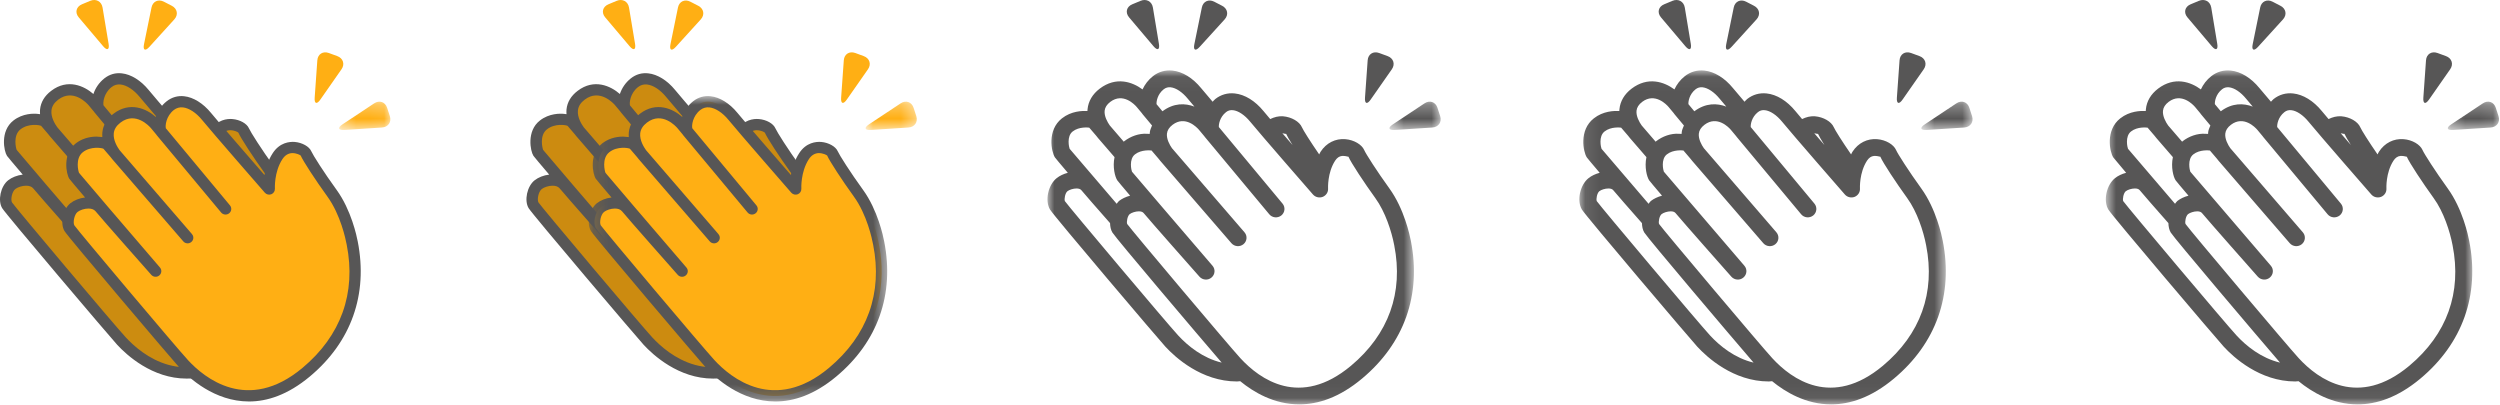 <svg width="179" height="29" viewBox="0 0 179 29" fill="none" xmlns="http://www.w3.org/2000/svg">
<path fill-rule="evenodd" clip-rule="evenodd" d="M6.68 17.776C6.68 17.776 3.158 13.796 2.697 13.237C2.238 12.675 1.252 12.898 0.84 13.221C0.429 13.545 0.296 14.35 0.508 14.7C0.719 15.05 8.022 23.69 8.694 24.416C9.364 25.143 12.902 28.817 17.46 25.01C22.02 21.201 20.885 16.452 20.746 15.713C20.607 14.974 20.177 13.394 19.309 12.195C18.442 10.997 17.59 9.676 17.447 9.345C17.305 9.014 16.09 8.495 15.408 9.547C14.726 10.599 14.812 11.898 14.812 11.898C14.812 11.898 11.073 7.609 10.319 6.691C9.567 5.769 8.51 5.308 7.733 5.921C6.955 6.533 6.883 7.548 7.084 7.795C7.288 8.043 11.688 13.322 11.688 13.322L6.662 7.28C6.662 7.28 5.352 5.727 3.915 6.821C2.479 7.914 3.889 9.499 3.889 9.499L8.972 15.384C8.972 15.384 3.444 8.979 3.266 8.762C3.087 8.542 1.987 8.336 1.214 8.945C0.44 9.552 0.724 10.759 0.844 10.941C0.966 11.122 6.68 17.776 6.68 17.776Z" fill="#CC8C10"/>
<path fill-rule="evenodd" clip-rule="evenodd" d="M1.872 13.296C1.58 13.296 1.259 13.407 1.097 13.534C0.843 13.735 0.752 14.318 0.861 14.496C1.129 14.894 8.204 23.289 8.998 24.146C10.155 25.405 13.275 27.974 17.195 24.703C19.954 22.399 21.048 19.35 20.362 15.882C20.28 15.454 19.921 13.732 18.975 12.428C18.128 11.257 17.238 9.891 17.069 9.501C17.038 9.464 16.817 9.324 16.459 9.322C16.174 9.335 15.935 9.483 15.755 9.762C15.155 10.686 15.22 11.861 15.222 11.872L15.293 13.067L14.499 12.158C14.347 11.983 10.748 7.855 9.999 6.941C9.581 6.43 9.073 6.098 8.635 6.05C8.393 6.024 8.181 6.085 7.988 6.235C7.418 6.684 7.364 7.37 7.413 7.546L12 13.062C12.003 13.065 12.005 13.067 12.005 13.067L11.371 13.576L11.369 13.574C11.29 13.478 6.967 8.293 6.765 8.047C6.752 8.03 6.738 8.01 6.724 7.99L6.344 7.534C6.238 7.408 5.249 6.315 4.166 7.137C3.873 7.362 3.715 7.614 3.684 7.911C3.635 8.401 3.943 8.895 4.104 9.115C5.202 10.39 7.772 13.369 9.276 15.113L9.284 15.125L8.662 15.642L3.576 9.757C3.568 9.751 3.522 9.696 3.455 9.607C3.165 9.269 2.978 9.051 2.947 9.014C2.845 8.951 2.045 8.809 1.47 9.258C0.902 9.704 1.151 10.645 1.197 10.737C1.346 10.931 4.746 14.902 6.993 17.518L6.37 18.04C6.226 17.878 2.837 14.048 2.378 13.488C2.265 13.35 2.075 13.296 1.872 13.296ZM13.364 27.107C10.892 27.107 9.065 25.416 8.39 24.686C7.954 24.214 0.434 15.365 0.156 14.904C-0.175 14.358 0.046 13.33 0.585 12.908C0.849 12.701 1.229 12.547 1.628 12.502C0.985 11.747 0.541 11.22 0.502 11.161C0.28 10.827 -0.006 9.388 0.957 8.632C1.629 8.105 2.419 8.121 2.726 8.157C2.767 8.161 2.814 8.168 2.867 8.176C2.858 8.063 2.858 7.951 2.868 7.835C2.921 7.314 3.188 6.866 3.665 6.504C4.843 5.604 6.03 6.153 6.688 6.731C6.821 6.331 7.077 5.923 7.477 5.608C7.836 5.326 8.263 5.197 8.726 5.252C9.383 5.323 10.081 5.756 10.64 6.438C11.189 7.108 13.37 9.623 14.475 10.893C14.557 10.421 14.726 9.852 15.063 9.332C15.563 8.561 16.266 8.491 16.643 8.524C17.182 8.569 17.679 8.847 17.825 9.189C17.938 9.449 18.718 10.687 19.644 11.964C20.688 13.404 21.081 15.278 21.15 15.641C21.902 19.443 20.681 22.847 17.726 25.315C16.143 26.638 14.665 27.107 13.364 27.107Z" fill="#575656"/>
<path fill-rule="evenodd" clip-rule="evenodd" d="M22.721 4.316C22.754 3.876 23.124 3.64 23.547 3.796L24.147 4.016C24.57 4.17 24.707 4.594 24.453 4.958L22.936 7.131C22.682 7.494 22.498 7.433 22.531 6.993L22.721 4.316Z" fill="#FFAF14"/>
<path fill-rule="evenodd" clip-rule="evenodd" d="M10.849 0.535C10.937 0.102 11.336 -0.084 11.734 0.121L12.303 0.415C12.701 0.621 12.781 1.059 12.481 1.388L10.695 3.355C10.397 3.684 10.223 3.599 10.311 3.167L10.849 0.535Z" fill="#FFAF14"/>
<path fill-rule="evenodd" clip-rule="evenodd" d="M5.636 1.241C5.348 0.902 5.453 0.48 5.867 0.308L6.457 0.061C6.87 -0.114 7.268 0.101 7.342 0.536L7.775 3.134C7.849 3.569 7.672 3.648 7.383 3.308L5.636 1.241Z" fill="#FFAF14"/>
<mask id="mask0" mask-type="alpha" maskUnits="userSpaceOnUse" x="24" y="7" width="4" height="3">
<path fill-rule="evenodd" clip-rule="evenodd" d="M24.28 7.279H27.95V9.308H24.28V7.279Z" fill="white"/>
</mask>
<g mask="url(#mask0)">
<path fill-rule="evenodd" clip-rule="evenodd" d="M26.791 7.4C27.165 7.153 27.581 7.296 27.717 7.715L27.914 8.314C28.05 8.735 27.793 9.104 27.343 9.131L24.662 9.305C24.213 9.332 24.151 9.154 24.523 8.905L26.791 7.4Z" fill="#FFAF14"/>
</g>
<path fill-rule="evenodd" clip-rule="evenodd" d="M11.142 19.415C11.142 19.415 7.62 15.436 7.159 14.876C6.7 14.314 5.714 14.537 5.302 14.86C4.891 15.184 4.758 15.989 4.97 16.339C5.181 16.689 12.484 25.329 13.156 26.055C13.826 26.782 17.363 30.458 21.922 26.649C26.48 22.84 25.348 18.09 25.208 17.352C25.069 16.613 24.64 15.033 23.771 13.834C22.904 12.636 22.05 11.314 21.909 10.984C21.767 10.653 20.551 10.134 19.87 11.186C19.189 12.238 19.274 13.537 19.274 13.537C19.274 13.537 15.536 9.248 14.782 8.329C14.028 7.408 12.972 6.947 12.196 7.56C11.417 8.172 11.345 9.187 11.547 9.434C11.748 9.681 16.15 14.961 16.15 14.961L11.124 8.919C11.124 8.919 9.814 7.366 8.377 8.459C6.94 9.553 8.349 11.138 8.349 11.138L13.433 17.023C13.433 17.023 7.905 10.617 7.728 10.401C7.549 10.181 6.45 9.977 5.676 10.584C4.903 11.191 5.186 12.398 5.306 12.58C5.429 12.761 11.142 19.415 11.142 19.415Z" fill="#FFAF14"/>
<path fill-rule="evenodd" clip-rule="evenodd" d="M6.332 14.932C6.042 14.932 5.724 15.043 5.557 15.173C5.305 15.372 5.215 15.957 5.323 16.135C5.592 16.533 12.667 24.928 13.46 25.785C14.617 27.044 17.737 29.615 21.657 26.342C24.414 24.038 25.511 20.987 24.824 17.519C24.742 17.093 24.383 15.37 23.437 14.067C22.585 12.891 21.695 11.522 21.531 11.139C21.498 11.102 21.248 10.963 20.92 10.961C20.635 10.974 20.397 11.122 20.217 11.401C19.617 12.324 19.683 13.5 19.683 13.511C19.692 13.684 19.591 13.843 19.427 13.908C19.265 13.973 19.076 13.927 18.962 13.797C18.809 13.622 15.21 9.494 14.461 8.58C14.043 8.069 13.534 7.737 13.096 7.689C12.865 7.665 12.644 7.724 12.45 7.873C11.88 8.323 11.826 9.009 11.875 9.185L16.467 14.706C16.61 14.879 16.584 15.131 16.408 15.271C16.231 15.412 15.976 15.386 15.833 15.215C15.833 15.215 11.428 9.932 11.226 9.685C11.213 9.669 11.198 9.648 11.185 9.627L10.806 9.172C10.7 9.047 9.71 7.952 8.628 8.776C8.333 9.002 8.174 9.256 8.145 9.551C8.097 10.036 8.401 10.528 8.561 10.751C9.656 12.023 12.231 15.006 13.737 16.751L13.745 16.764C13.893 16.933 13.871 17.185 13.697 17.328C13.527 17.472 13.265 17.451 13.122 17.281L8.037 11.396C8.029 11.388 7.979 11.332 7.911 11.237C7.624 10.905 7.439 10.688 7.407 10.651C7.307 10.59 6.503 10.449 5.932 10.897C5.364 11.343 5.613 12.284 5.659 12.376C5.808 12.57 9.209 16.541 11.456 19.157C11.6 19.325 11.578 19.577 11.408 19.72C11.238 19.865 10.98 19.846 10.833 19.679C10.688 19.515 7.299 15.688 6.84 15.126C6.724 14.985 6.536 14.932 6.332 14.932ZM17.826 28.746C15.354 28.746 13.527 27.055 12.852 26.325C12.416 25.852 4.897 17.003 4.618 16.543C4.289 15.997 4.508 14.971 5.044 14.548C5.31 14.34 5.691 14.185 6.091 14.14C5.447 13.386 5.002 12.859 4.964 12.8C4.743 12.466 4.456 11.027 5.419 10.271C5.823 9.954 6.352 9.781 6.911 9.781C7.053 9.802 7.186 9.792 7.327 9.815C7.319 9.704 7.319 9.59 7.329 9.476C7.383 8.952 7.65 8.504 8.127 8.142C9.305 7.242 10.493 7.79 11.151 8.37C11.283 7.97 11.539 7.562 11.939 7.247C12.298 6.966 12.727 6.839 13.186 6.891C13.842 6.961 14.541 7.393 15.102 8.077C15.651 8.747 17.832 11.261 18.937 12.532C19.019 12.059 19.188 11.491 19.525 10.971C20.025 10.197 20.738 10.136 21.104 10.163C21.635 10.208 22.143 10.492 22.287 10.828C22.397 11.085 23.175 12.32 24.106 13.603C25.15 15.043 25.543 16.917 25.612 17.28C26.364 21.08 25.143 24.486 22.189 26.954C20.605 28.277 19.127 28.746 17.826 28.746Z" fill="#575656"/>
<mask id="mask1" mask-type="alpha" maskUnits="userSpaceOnUse" x="113" y="5" width="27" height="24">
<path fill-rule="evenodd" clip-rule="evenodd" d="M113.083 5.042H139.32V28.952H113.083V5.042Z" fill="white"/>
</mask>
<g mask="url(#mask1)">
<path fill-rule="evenodd" clip-rule="evenodd" d="M134.811 26.191C131.164 29.235 128.288 27.161 126.898 25.65C126.141 24.831 119.081 16.457 118.791 16.04C118.728 15.902 118.807 15.458 118.973 15.33C119.105 15.227 119.387 15.132 119.625 15.132C119.769 15.132 119.895 15.166 119.966 15.253C120.429 15.816 123.82 19.648 123.965 19.81C124.189 20.06 124.573 20.089 124.827 19.872C125.084 19.659 125.117 19.28 124.899 19.028C122.67 16.431 119.282 12.478 119.133 12.293C119.091 12.199 118.902 11.402 119.346 11.054C119.813 10.689 120.472 10.771 120.534 10.776C120.567 10.815 120.746 11.025 121.024 11.349C121.095 11.444 121.147 11.505 121.167 11.526L126.251 17.411C126.47 17.665 126.859 17.697 127.118 17.482C127.377 17.266 127.408 16.887 127.19 16.634C125.964 15.213 123.15 11.951 121.996 10.611C121.832 10.38 121.598 9.956 121.636 9.57C121.66 9.333 121.793 9.124 122.041 8.934C122.95 8.245 123.783 9.122 123.933 9.299L124.305 9.745C124.32 9.766 124.337 9.79 124.355 9.811C124.556 10.057 128.962 15.341 128.962 15.341C129.175 15.6 129.563 15.636 129.825 15.428C130.087 15.217 130.128 14.838 129.914 14.58L125.353 9.098C125.336 8.923 125.408 8.392 125.867 8.029C126.016 7.911 126.169 7.871 126.362 7.889C126.744 7.929 127.203 8.234 127.59 8.706C128.34 9.622 131.939 13.753 132.093 13.927C132.266 14.124 132.549 14.188 132.79 14.095C133.034 13.997 133.19 13.758 133.173 13.501C133.173 13.49 133.114 12.375 133.677 11.507C133.811 11.301 133.972 11.187 134.17 11.166C134.198 11.163 134.224 11.163 134.249 11.163C134.452 11.163 134.616 11.235 134.63 11.216C134.819 11.659 135.779 13.109 136.556 14.182C137.271 15.168 137.721 16.565 137.91 17.559C138.582 20.95 137.508 23.936 134.811 26.191ZM122.435 24.012C121.678 23.193 114.62 14.819 114.328 14.4C114.267 14.262 114.348 13.822 114.511 13.692C114.644 13.586 114.924 13.495 115.164 13.495C115.306 13.495 115.434 13.527 115.506 13.615C115.734 13.894 116.662 14.951 117.563 15.975C117.571 16.221 117.616 16.457 117.729 16.646C117.976 17.056 123.873 24.01 125.556 25.963C124.204 25.642 123.13 24.767 122.435 24.012ZM114.885 9.414C115.352 9.048 116.011 9.135 116.073 9.14C116.104 9.177 116.288 9.39 116.57 9.718C116.637 9.809 116.688 9.867 116.706 9.888L117.884 11.251C117.732 11.958 117.919 12.668 118.079 12.91C118.115 12.966 118.468 13.384 119 14.01C118.694 14.092 118.414 14.225 118.202 14.39C118.137 14.444 118.094 14.525 118.038 14.591C116.34 12.615 114.77 10.779 114.67 10.654C114.629 10.561 114.439 9.764 114.885 9.414ZM117.578 7.295C118.489 6.606 119.322 7.484 119.472 7.661L119.843 8.106C119.859 8.13 119.877 8.154 119.892 8.175C119.938 8.229 120.202 8.547 120.569 8.986C120.51 9.141 120.429 9.289 120.413 9.455C120.408 9.5 120.405 9.544 120.403 9.588C120.325 9.581 120.259 9.58 120.216 9.58C119.641 9.535 119.022 9.766 118.579 10.113C118.566 10.124 118.558 10.137 118.546 10.147C118.16 9.699 117.801 9.283 117.545 8.984C117.376 8.75 117.135 8.318 117.175 7.928C117.201 7.691 117.332 7.484 117.578 7.295ZM121.405 6.391C121.554 6.274 121.718 6.232 121.9 6.25C122.283 6.29 122.742 6.596 123.127 7.068C123.234 7.197 123.401 7.396 123.604 7.634C122.939 7.38 122.129 7.359 121.314 7.968L120.892 7.46C120.874 7.285 120.946 6.754 121.405 6.391ZM130.168 9.578C130.233 9.729 130.4 10.02 130.63 10.384C130.381 10.097 130.135 9.814 129.901 9.541C130.048 9.564 130.169 9.605 130.168 9.578ZM137.559 13.486C136.671 12.258 135.869 11.001 135.763 10.75C135.589 10.344 135.019 10.013 134.408 9.965C133.701 9.907 133.047 10.233 132.639 10.863C132.598 10.925 132.574 10.991 132.538 11.056C131.897 10.126 131.385 9.31 131.3 9.111C131.126 8.705 130.556 8.376 129.946 8.326C129.617 8.302 129.314 8.388 129.03 8.525C128.827 8.286 128.652 8.08 128.549 7.953C127.945 7.216 127.214 6.768 126.495 6.691C125.977 6.635 125.497 6.775 125.097 7.091C125.025 7.149 124.971 7.221 124.907 7.284C124.543 6.86 124.243 6.505 124.086 6.314C123.484 5.578 122.757 5.13 122.034 5.053C121.519 5 121.036 5.137 120.636 5.453C120.3 5.715 120.051 6.05 119.889 6.402C119.15 5.856 117.992 5.461 116.824 6.346C116.309 6.738 116.008 7.245 115.952 7.817C115.947 7.86 115.944 7.903 115.942 7.948C115.567 7.929 114.788 7.947 114.117 8.475C113.036 9.323 113.363 10.889 113.617 11.271C113.654 11.327 114.007 11.746 114.538 12.372C114.233 12.451 113.953 12.586 113.744 12.751C113.127 13.238 112.884 14.376 113.266 15.007C113.546 15.471 121.088 24.349 121.524 24.82C122.218 25.573 124.102 27.313 126.649 27.313C126.724 27.313 126.806 27.297 126.883 27.294C127.836 28.074 129.301 28.953 131.11 28.953C132.452 28.953 133.977 28.469 135.607 27.106C138.619 24.59 139.867 21.117 139.1 17.242C139.029 16.873 138.629 14.962 137.559 13.486Z" fill="#575656"/>
</g>
<path fill-rule="evenodd" clip-rule="evenodd" d="M136.222 7.131L137.74 4.958C137.994 4.594 137.856 4.168 137.435 4.016L136.834 3.796C136.411 3.64 136.04 3.875 136.008 4.316L135.817 6.993C135.785 7.433 135.968 7.495 136.222 7.131Z" fill="#575656"/>
<path fill-rule="evenodd" clip-rule="evenodd" d="M123.982 3.353L125.768 1.388C126.067 1.059 125.988 0.62 125.588 0.415L125.021 0.121C124.623 -0.085 124.223 0.103 124.136 0.535L123.598 3.167C123.51 3.599 123.682 3.684 123.982 3.353Z" fill="#575656"/>
<path fill-rule="evenodd" clip-rule="evenodd" d="M120.671 3.308C120.959 3.648 121.134 3.57 121.061 3.134L120.63 0.536C120.556 0.101 120.158 -0.114 119.745 0.061L119.153 0.308C118.738 0.48 118.637 0.901 118.924 1.241L120.671 3.308Z" fill="#575656"/>
<mask id="mask2" mask-type="alpha" maskUnits="userSpaceOnUse" x="137" y="7" width="5" height="3">
<path fill-rule="evenodd" clip-rule="evenodd" d="M137.566 7.279H141.236V9.307H137.566V7.279Z" fill="white"/>
</mask>
<g mask="url(#mask2)">
<path fill-rule="evenodd" clip-rule="evenodd" d="M141.2 8.315L141.005 7.716C140.869 7.295 140.451 7.152 140.077 7.401L137.811 8.906C137.437 9.153 137.499 9.333 137.95 9.304L140.629 9.132C141.08 9.103 141.336 8.735 141.2 8.315Z" fill="#575656"/>
</g>
<mask id="mask3" mask-type="alpha" maskUnits="userSpaceOnUse" x="75" y="5" width="27" height="24">
<path fill-rule="evenodd" clip-rule="evenodd" d="M75 5.042H101.237V28.952H75V5.042Z" fill="white"/>
</mask>
<g mask="url(#mask3)">
<path fill-rule="evenodd" clip-rule="evenodd" d="M96.728 26.191C93.081 29.235 90.205 27.161 88.815 25.65C88.058 24.831 80.998 16.457 80.708 16.04C80.645 15.902 80.724 15.458 80.889 15.33C81.022 15.227 81.304 15.132 81.542 15.132C81.686 15.132 81.812 15.166 81.883 15.253C82.347 15.816 85.737 19.648 85.882 19.81C86.106 20.06 86.49 20.089 86.744 19.872C87.001 19.659 87.034 19.28 86.816 19.028C84.587 16.431 81.199 12.478 81.05 12.293C81.007 12.199 80.819 11.402 81.263 11.054C81.73 10.689 82.389 10.771 82.451 10.776C82.484 10.815 82.663 11.025 82.941 11.349C83.012 11.444 83.064 11.505 83.084 11.526L88.168 17.411C88.387 17.665 88.776 17.697 89.035 17.482C89.294 17.266 89.325 16.887 89.107 16.634C87.881 15.213 85.067 11.951 83.913 10.611C83.749 10.38 83.515 9.956 83.553 9.57C83.577 9.333 83.71 9.124 83.957 8.934C84.867 8.245 85.7 9.122 85.85 9.299L86.222 9.745C86.237 9.766 86.254 9.79 86.272 9.811C86.473 10.057 90.879 15.341 90.879 15.341C91.092 15.6 91.48 15.636 91.742 15.428C92.004 15.217 92.045 14.838 91.831 14.58L87.27 9.098C87.253 8.923 87.325 8.392 87.784 8.029C87.933 7.911 88.086 7.871 88.279 7.889C88.661 7.929 89.12 8.234 89.507 8.706C90.257 9.622 93.856 13.753 94.01 13.927C94.183 14.124 94.466 14.188 94.707 14.095C94.951 13.997 95.107 13.758 95.09 13.501C95.09 13.49 95.031 12.375 95.594 11.507C95.728 11.301 95.889 11.187 96.087 11.166C96.115 11.163 96.141 11.163 96.165 11.163C96.369 11.163 96.533 11.235 96.547 11.216C96.736 11.659 97.696 13.109 98.473 14.182C99.188 15.168 99.638 16.565 99.827 17.559C100.499 20.95 99.425 23.936 96.728 26.191ZM84.353 24.012C83.595 23.193 76.537 14.819 76.245 14.4C76.184 14.262 76.265 13.822 76.428 13.692C76.561 13.586 76.841 13.495 77.081 13.495C77.223 13.495 77.351 13.527 77.423 13.615C77.651 13.894 78.579 14.951 79.48 15.975C79.488 16.221 79.532 16.457 79.646 16.646C79.893 17.056 85.79 24.01 87.473 25.963C86.121 25.642 85.047 24.767 84.353 24.012ZM76.802 9.414C77.269 9.048 77.928 9.135 77.99 9.14C78.021 9.177 78.205 9.39 78.487 9.718C78.554 9.809 78.605 9.867 78.623 9.888L79.801 11.251C79.649 11.958 79.836 12.668 79.996 12.91C80.032 12.966 80.385 13.384 80.917 14.01C80.611 14.092 80.331 14.225 80.119 14.39C80.054 14.444 80.011 14.525 79.955 14.591C78.257 12.615 76.687 10.779 76.587 10.654C76.546 10.561 76.356 9.764 76.802 9.414ZM79.495 7.295C80.406 6.606 81.239 7.484 81.389 7.661L81.76 8.106C81.776 8.13 81.794 8.154 81.809 8.175C81.855 8.229 82.119 8.547 82.486 8.986C82.427 9.141 82.347 9.289 82.33 9.455C82.325 9.5 82.322 9.544 82.32 9.588C82.242 9.581 82.176 9.58 82.133 9.58C81.558 9.535 80.939 9.766 80.496 10.113C80.483 10.124 80.475 10.137 80.463 10.147C80.077 9.699 79.718 9.283 79.462 8.984C79.293 8.75 79.052 8.318 79.092 7.928C79.118 7.691 79.249 7.484 79.495 7.295ZM83.322 6.391C83.471 6.274 83.635 6.232 83.817 6.25C84.2 6.29 84.659 6.596 85.044 7.068C85.151 7.197 85.318 7.396 85.521 7.634C84.856 7.38 84.046 7.359 83.231 7.968L82.809 7.46C82.791 7.285 82.863 6.754 83.322 6.391ZM92.085 9.578C92.15 9.729 92.317 10.02 92.547 10.384C92.298 10.097 92.052 9.814 91.818 9.541C91.965 9.564 92.086 9.605 92.085 9.578ZM99.476 13.486C98.588 12.258 97.786 11.001 97.68 10.75C97.506 10.344 96.936 10.013 96.325 9.965C95.618 9.907 94.964 10.233 94.556 10.863C94.515 10.925 94.491 10.991 94.454 11.056C93.814 10.126 93.302 9.31 93.217 9.111C93.043 8.705 92.473 8.376 91.864 8.326C91.534 8.302 91.231 8.388 90.947 8.525C90.744 8.286 90.569 8.08 90.466 7.953C89.862 7.216 89.131 6.768 88.412 6.691C87.894 6.635 87.414 6.775 87.014 7.091C86.942 7.149 86.888 7.221 86.824 7.284C86.46 6.86 86.16 6.505 86.003 6.314C85.401 5.578 84.674 5.13 83.951 5.053C83.436 5 82.953 5.137 82.553 5.453C82.217 5.715 81.968 6.05 81.806 6.402C81.067 5.856 79.909 5.461 78.741 6.346C78.226 6.738 77.925 7.245 77.869 7.817C77.864 7.86 77.861 7.903 77.859 7.948C77.484 7.929 76.705 7.947 76.034 8.475C74.954 9.323 75.28 10.889 75.534 11.271C75.571 11.327 75.924 11.746 76.455 12.372C76.15 12.451 75.87 12.586 75.662 12.751C75.044 13.238 74.801 14.376 75.183 15.007C75.463 15.471 83.005 24.349 83.441 24.82C84.135 25.573 86.019 27.313 88.566 27.313C88.641 27.313 88.723 27.297 88.8 27.294C89.753 28.074 91.218 28.953 93.027 28.953C94.369 28.953 95.894 28.469 97.524 27.106C100.536 24.59 101.784 21.117 101.017 17.242C100.946 16.873 100.546 14.962 99.476 13.486Z" fill="#575656"/>
</g>
<path fill-rule="evenodd" clip-rule="evenodd" d="M98.139 7.131L99.657 4.958C99.911 4.594 99.773 4.168 99.352 4.016L98.751 3.796C98.328 3.64 97.957 3.875 97.925 4.316L97.734 6.993C97.702 7.433 97.885 7.495 98.139 7.131Z" fill="#575656"/>
<path fill-rule="evenodd" clip-rule="evenodd" d="M85.899 3.353L87.685 1.388C87.984 1.059 87.905 0.62 87.505 0.415L86.938 0.121C86.54 -0.085 86.14 0.103 86.053 0.535L85.515 3.167C85.427 3.599 85.599 3.684 85.899 3.353Z" fill="#575656"/>
<path fill-rule="evenodd" clip-rule="evenodd" d="M82.588 3.308C82.876 3.648 83.051 3.57 82.978 3.134L82.547 0.536C82.473 0.101 82.075 -0.114 81.662 0.061L81.07 0.308C80.655 0.48 80.554 0.901 80.841 1.241L82.588 3.308Z" fill="#575656"/>
<mask id="mask4" mask-type="alpha" maskUnits="userSpaceOnUse" x="99" y="7" width="5" height="3">
<path fill-rule="evenodd" clip-rule="evenodd" d="M99.483 7.279H103.153V9.307H99.483V7.279Z" fill="white"/>
</mask>
<g mask="url(#mask4)">
<path fill-rule="evenodd" clip-rule="evenodd" d="M103.117 8.315L102.922 7.716C102.786 7.295 102.368 7.152 101.994 7.401L99.728 8.906C99.354 9.153 99.416 9.333 99.867 9.304L102.546 9.132C102.997 9.103 103.253 8.735 103.117 8.315Z" fill="#575656"/>
</g>
<mask id="mask5" mask-type="alpha" maskUnits="userSpaceOnUse" x="150" y="5" width="28" height="24">
<path fill-rule="evenodd" clip-rule="evenodd" d="M150.777 5.042H177.015V28.952H150.777V5.042Z" fill="white"/>
</mask>
<g mask="url(#mask5)">
<path fill-rule="evenodd" clip-rule="evenodd" d="M172.505 26.191C168.859 29.235 165.982 27.161 164.593 25.65C163.835 24.831 156.775 16.457 156.485 16.04C156.423 15.902 156.501 15.458 156.667 15.33C156.8 15.227 157.082 15.132 157.319 15.132C157.463 15.132 157.59 15.166 157.66 15.253C158.124 15.816 161.515 19.648 161.659 19.81C161.883 20.06 162.267 20.089 162.521 19.872C162.778 19.659 162.811 19.28 162.593 19.028C160.364 16.431 156.977 12.478 156.827 12.293C156.785 12.199 156.596 11.402 157.041 11.054C157.508 10.689 158.166 10.771 158.229 10.776C158.262 10.815 158.44 11.025 158.719 11.349C158.789 11.444 158.842 11.505 158.861 11.526L163.945 17.411C164.165 17.665 164.553 17.697 164.812 17.482C165.071 17.266 165.102 16.887 164.884 16.634C163.658 15.213 160.844 11.951 159.691 10.611C159.527 10.38 159.292 9.956 159.33 9.57C159.355 9.333 159.487 9.124 159.735 8.934C160.644 8.245 161.477 9.122 161.628 9.299L162 9.745C162.015 9.766 162.031 9.79 162.049 9.811C162.251 10.057 166.656 15.341 166.656 15.341C166.869 15.6 167.257 15.636 167.52 15.428C167.782 15.217 167.823 14.838 167.608 14.58L163.047 9.098C163.031 8.923 163.103 8.392 163.562 8.029C163.711 7.911 163.863 7.871 164.057 7.889C164.438 7.929 164.897 8.234 165.284 8.706C166.035 9.622 169.634 13.753 169.788 13.927C169.96 14.124 170.243 14.188 170.484 14.095C170.729 13.997 170.884 13.758 170.868 13.501C170.868 13.49 170.809 12.375 171.371 11.507C171.505 11.301 171.666 11.187 171.864 11.166C171.892 11.163 171.918 11.163 171.943 11.163C172.146 11.163 172.31 11.235 172.325 11.216C172.513 11.659 173.474 13.109 174.25 14.182C174.965 15.168 175.416 16.565 175.604 17.559C176.276 20.95 175.203 23.936 172.505 26.191ZM160.13 24.012C159.373 23.193 152.314 14.819 152.022 14.4C151.962 14.262 152.042 13.822 152.206 13.692C152.339 13.586 152.619 13.495 152.858 13.495C153.001 13.495 153.129 13.527 153.201 13.615C153.428 13.894 154.356 14.951 155.257 15.975C155.266 16.221 155.31 16.457 155.423 16.646C155.67 17.056 161.567 24.01 163.25 25.963C161.898 25.642 160.825 24.767 160.13 24.012ZM152.58 9.414C153.047 9.048 153.705 9.135 153.768 9.14C153.799 9.177 153.982 9.39 154.264 9.718C154.331 9.809 154.382 9.867 154.4 9.888L155.579 11.251C155.426 11.958 155.613 12.668 155.774 12.91C155.81 12.966 156.162 13.384 156.695 14.01C156.388 14.092 156.108 14.225 155.897 14.39C155.831 14.444 155.788 14.525 155.733 14.591C154.035 12.615 152.465 10.779 152.365 10.654C152.324 10.561 152.134 9.764 152.58 9.414ZM155.272 7.295C156.183 6.606 157.016 7.484 157.167 7.661L157.537 8.106C157.554 8.13 157.572 8.154 157.586 8.175C157.632 8.229 157.896 8.547 158.263 8.986C158.204 9.141 158.124 9.289 158.107 9.455C158.103 9.5 158.099 9.544 158.098 9.588C158.019 9.581 157.953 9.58 157.911 9.58C157.336 9.535 156.716 9.766 156.274 10.113C156.26 10.124 156.252 10.137 156.241 10.147C155.854 9.699 155.495 9.283 155.239 8.984C155.071 8.75 154.83 8.318 154.869 7.928C154.895 7.691 155.026 7.484 155.272 7.295ZM159.099 6.391C159.248 6.274 159.412 6.232 159.594 6.25C159.977 6.29 160.436 6.596 160.821 7.068C160.928 7.197 161.095 7.396 161.298 7.634C160.633 7.38 159.823 7.359 159.009 7.968L158.586 7.46C158.568 7.285 158.64 6.754 159.099 6.391ZM167.862 9.578C167.928 9.729 168.095 10.02 168.324 10.384C168.075 10.097 167.829 9.814 167.595 9.541C167.742 9.564 167.864 9.605 167.862 9.578ZM175.253 13.486C174.365 12.258 173.564 11.001 173.457 10.75C173.284 10.344 172.713 10.013 172.102 9.965C171.396 9.907 170.742 10.233 170.334 10.863C170.293 10.925 170.268 10.991 170.232 11.056C169.591 10.126 169.08 9.31 168.995 9.111C168.821 8.705 168.251 8.376 167.641 8.326C167.311 8.302 167.008 8.388 166.725 8.525C166.522 8.286 166.346 8.08 166.243 7.953C165.64 7.216 164.909 6.768 164.189 6.691C163.671 6.635 163.191 6.775 162.791 7.091C162.719 7.149 162.665 7.221 162.601 7.284C162.237 6.86 161.938 6.505 161.78 6.314C161.179 5.578 160.451 5.13 159.728 5.053C159.214 5 158.73 5.137 158.33 5.453C157.994 5.715 157.745 6.05 157.583 6.402C156.844 5.856 155.687 5.461 154.518 6.346C154.004 6.738 153.702 7.245 153.646 7.817C153.642 7.86 153.638 7.903 153.637 7.948C153.261 7.929 152.483 7.947 151.811 8.475C150.731 9.323 151.057 10.889 151.311 11.271C151.349 11.327 151.701 11.746 152.232 12.372C151.927 12.451 151.647 12.586 151.439 12.751C150.821 13.238 150.578 14.376 150.96 15.007C151.241 15.471 158.783 24.349 159.219 24.82C159.912 25.573 161.797 27.313 164.343 27.313C164.419 27.313 164.501 27.297 164.578 27.294C165.53 28.074 166.995 28.953 168.804 28.953C170.147 28.953 171.671 28.469 173.302 27.106C176.314 24.59 177.561 21.117 176.794 17.242C176.724 16.873 176.324 14.962 175.253 13.486Z" fill="#575656"/>
</g>
<path fill-rule="evenodd" clip-rule="evenodd" d="M173.917 7.131L175.434 4.958C175.688 4.594 175.551 4.168 175.129 4.016L174.528 3.796C174.105 3.64 173.735 3.875 173.702 4.316L173.512 6.993C173.479 7.433 173.663 7.495 173.917 7.131Z" fill="#575656"/>
<path fill-rule="evenodd" clip-rule="evenodd" d="M161.676 3.353L163.463 1.388C163.761 1.059 163.682 0.62 163.282 0.415L162.715 0.121C162.317 -0.085 161.917 0.103 161.83 0.535L161.293 3.167C161.204 3.599 161.376 3.684 161.676 3.353Z" fill="#575656"/>
<path fill-rule="evenodd" clip-rule="evenodd" d="M158.365 3.308C158.653 3.648 158.829 3.57 158.755 3.134L158.324 0.536C158.25 0.101 157.852 -0.114 157.439 0.061L156.847 0.308C156.433 0.48 156.331 0.901 156.618 1.241L158.365 3.308Z" fill="#575656"/>
<mask id="mask6" mask-type="alpha" maskUnits="userSpaceOnUse" x="175" y="7" width="4" height="3">
<path fill-rule="evenodd" clip-rule="evenodd" d="M175.261 7.279H178.93V9.307H175.261V7.279Z" fill="white"/>
</mask>
<g mask="url(#mask6)">
<path fill-rule="evenodd" clip-rule="evenodd" d="M178.894 8.315L178.699 7.716C178.563 7.295 178.145 7.152 177.771 7.401L175.505 8.906C175.131 9.153 175.193 9.333 175.644 9.304L178.324 9.132C178.774 9.103 179.03 8.735 178.894 8.315Z" fill="#575656"/>
</g>
<path fill-rule="evenodd" clip-rule="evenodd" d="M44.374 17.776C44.374 17.776 40.852 13.796 40.391 13.237C39.932 12.675 38.946 12.898 38.535 13.221C38.123 13.545 37.99 14.35 38.202 14.7C38.413 15.05 45.716 23.69 46.388 24.416C47.058 25.143 50.597 28.817 55.154 25.01C59.714 21.201 58.58 16.452 58.441 15.713C58.301 14.974 57.872 13.394 57.003 12.195C56.136 10.997 55.284 9.676 55.141 9.345C54.999 9.014 53.784 8.495 53.103 9.547C52.421 10.599 52.506 11.898 52.506 11.898C52.506 11.898 48.768 7.609 48.014 6.691C47.262 5.769 46.205 5.308 45.428 5.921C44.649 6.533 44.577 7.548 44.779 7.795C44.982 8.043 49.382 13.322 49.382 13.322L44.356 7.28C44.356 7.28 43.046 5.727 41.609 6.821C40.173 7.914 41.583 9.499 41.583 9.499L46.667 15.384C46.667 15.384 41.139 8.979 40.96 8.762C40.782 8.542 39.682 8.336 38.908 8.945C38.135 9.552 38.418 10.759 38.538 10.941C38.661 11.122 44.374 17.776 44.374 17.776Z" fill="#CC8B10"/>
<path fill-rule="evenodd" clip-rule="evenodd" d="M39.566 13.296C39.274 13.296 38.953 13.407 38.791 13.534C38.537 13.735 38.447 14.318 38.555 14.496C38.824 14.894 45.899 23.289 46.692 24.146C47.849 25.405 50.969 27.974 54.89 24.703C57.648 22.399 58.743 19.35 58.056 15.882C57.974 15.454 57.615 13.732 56.669 12.428C55.822 11.257 54.932 9.891 54.764 9.501C54.732 9.464 54.511 9.324 54.154 9.322C53.869 9.335 53.629 9.483 53.449 9.762C52.849 10.686 52.915 11.861 52.916 11.872L52.987 13.067L52.194 12.158C52.041 11.983 48.442 7.855 47.693 6.941C47.275 6.43 46.767 6.098 46.33 6.05C46.087 6.024 45.876 6.085 45.682 6.235C45.112 6.684 45.058 7.37 45.107 7.546L49.694 13.062C49.698 13.065 49.699 13.067 49.699 13.067L49.065 13.576L49.063 13.574C48.985 13.478 44.661 8.293 44.46 8.047C44.447 8.03 44.432 8.01 44.419 7.99L44.039 7.534C43.932 7.408 42.944 6.315 41.861 7.137C41.567 7.362 41.41 7.614 41.379 7.911C41.33 8.401 41.638 8.895 41.798 9.115C42.896 10.39 45.466 13.369 46.971 15.113L46.979 15.125L46.356 15.642L41.27 9.757C41.262 9.751 41.216 9.696 41.149 9.607C40.859 9.269 40.672 9.051 40.641 9.014C40.54 8.951 39.74 8.809 39.165 9.258C38.596 9.704 38.845 10.645 38.891 10.737C39.04 10.931 42.441 14.902 44.688 17.518L44.065 18.04C43.921 17.878 40.531 14.048 40.072 13.488C39.959 13.35 39.769 13.296 39.566 13.296ZM51.058 27.107C48.587 27.107 46.759 25.416 46.084 24.686C45.648 24.214 38.129 15.365 37.85 14.904C37.519 14.358 37.74 13.33 38.28 12.908C38.543 12.701 38.924 12.547 39.322 12.502C38.679 11.747 38.235 11.22 38.196 11.161C37.975 10.827 37.688 9.388 38.652 8.632C39.324 8.105 40.114 8.121 40.42 8.157C40.461 8.161 40.508 8.168 40.561 8.176C40.553 8.063 40.553 7.951 40.562 7.835C40.615 7.314 40.882 6.866 41.359 6.504C42.537 5.604 43.724 6.153 44.383 6.731C44.516 6.331 44.771 5.923 45.171 5.608C45.53 5.326 45.958 5.197 46.42 5.252C47.077 5.323 47.775 5.756 48.334 6.438C48.883 7.108 51.065 9.623 52.169 10.893C52.251 10.421 52.42 9.852 52.758 9.332C53.257 8.561 53.96 8.491 54.337 8.524C54.877 8.569 55.373 8.847 55.519 9.189C55.632 9.449 56.412 10.687 57.338 11.964C58.382 13.404 58.776 15.278 58.844 15.641C59.596 19.443 58.376 22.847 55.421 25.315C53.837 26.638 52.359 27.107 51.058 27.107Z" fill="#575656"/>
<path fill-rule="evenodd" clip-rule="evenodd" d="M60.416 4.316C60.448 3.876 60.819 3.64 61.242 3.796L61.841 4.016C62.264 4.17 62.402 4.594 62.148 4.958L60.63 7.131C60.376 7.494 60.193 7.433 60.225 6.993L60.416 4.316Z" fill="#FFAF14"/>
<path fill-rule="evenodd" clip-rule="evenodd" d="M48.543 0.535C48.632 0.102 49.03 -0.084 49.428 0.121L49.997 0.415C50.395 0.621 50.475 1.059 50.176 1.388L48.389 3.355C48.091 3.684 47.917 3.599 48.006 3.167L48.543 0.535Z" fill="#FFAF14"/>
<path fill-rule="evenodd" clip-rule="evenodd" d="M43.33 1.241C43.042 0.902 43.147 0.48 43.562 0.308L44.151 0.061C44.565 -0.114 44.963 0.101 45.036 0.536L45.469 3.134C45.543 3.569 45.366 3.648 45.078 3.308L43.33 1.241Z" fill="#FFAF14"/>
<mask id="mask7" mask-type="alpha" maskUnits="userSpaceOnUse" x="61" y="7" width="5" height="3">
<path fill-rule="evenodd" clip-rule="evenodd" d="M61.974 7.279H65.644V9.308H61.974V7.279Z" fill="white"/>
</mask>
<g mask="url(#mask7)">
<path fill-rule="evenodd" clip-rule="evenodd" d="M64.486 7.4C64.859 7.153 65.275 7.296 65.412 7.715L65.608 8.314C65.744 8.735 65.487 9.104 65.038 9.131L62.357 9.305C61.907 9.332 61.845 9.154 62.217 8.905L64.486 7.4Z" fill="#FFAF14"/>
</g>
<path fill-rule="evenodd" clip-rule="evenodd" d="M48.836 19.415C48.836 19.415 45.314 15.436 44.854 14.876C44.395 14.314 43.408 14.537 42.997 14.86C42.585 15.184 42.453 15.989 42.664 16.339C42.876 16.689 50.178 25.329 50.85 26.055C51.521 26.782 55.057 30.458 59.617 26.649C64.174 22.84 63.042 18.09 62.903 17.352C62.763 16.613 62.334 15.033 61.465 13.834C60.598 12.636 59.745 11.314 59.604 10.984C59.461 10.653 58.245 10.134 57.565 11.186C56.883 12.238 56.968 13.537 56.968 13.537C56.968 13.537 53.23 9.248 52.476 8.329C51.722 7.408 50.667 6.947 49.89 7.56C49.111 8.172 49.039 9.187 49.241 9.434C49.443 9.681 53.844 14.961 53.844 14.961L48.818 8.919C48.818 8.919 47.509 7.366 46.071 8.459C44.634 9.553 46.044 11.138 46.044 11.138L51.127 17.023C51.127 17.023 45.599 10.617 45.422 10.401C45.244 10.181 44.144 9.977 43.37 10.584C42.597 11.191 42.88 12.398 43 12.58C43.123 12.761 48.836 19.415 48.836 19.415Z" fill="#FFAF14"/>
<mask id="mask8" mask-type="alpha" maskUnits="userSpaceOnUse" x="42" y="6" width="22" height="23">
<path fill-rule="evenodd" clip-rule="evenodd" d="M42.157 6.88H63.523V28.745H42.157V6.88Z" fill="white"/>
</mask>
<g mask="url(#mask8)">
<path fill-rule="evenodd" clip-rule="evenodd" d="M44.027 14.932C43.737 14.932 43.419 15.043 43.252 15.173C42.999 15.372 42.909 15.957 43.017 16.135C43.286 16.533 50.361 24.928 51.154 25.785C52.311 27.044 55.432 29.615 59.352 26.342C62.108 24.038 63.205 20.987 62.518 17.519C62.436 17.093 62.077 15.37 61.132 14.067C60.279 12.891 59.39 11.522 59.226 11.139C59.193 11.102 58.942 10.963 58.614 10.961C58.329 10.974 58.092 11.122 57.911 11.401C57.312 12.324 57.377 13.5 57.377 13.511C57.387 13.684 57.285 13.843 57.121 13.908C56.959 13.973 56.771 13.927 56.656 13.797C56.504 13.622 52.904 9.494 52.156 8.58C51.738 8.069 51.228 7.737 50.79 7.689C50.559 7.665 50.338 7.724 50.145 7.873C49.574 8.323 49.52 9.009 49.569 9.185L54.161 14.706C54.304 14.879 54.278 15.131 54.102 15.271C53.925 15.412 53.67 15.386 53.527 15.215C53.527 15.215 49.122 9.932 48.92 9.685C48.907 9.669 48.892 9.648 48.879 9.627L48.501 9.172C48.394 9.047 47.404 7.952 46.323 8.776C46.028 9.002 45.869 9.256 45.839 9.551C45.792 10.036 46.095 10.528 46.255 10.751C47.35 12.023 49.925 15.006 51.431 16.751L51.439 16.764C51.587 16.933 51.566 17.185 51.392 17.328C51.221 17.472 50.959 17.451 50.816 17.281L45.731 11.396C45.723 11.388 45.674 11.332 45.605 11.237C45.318 10.905 45.133 10.688 45.102 10.651C45.002 10.59 44.197 10.449 43.627 10.897C43.058 11.343 43.307 12.284 43.353 12.376C43.502 12.57 46.903 16.541 49.15 19.157C49.294 19.325 49.273 19.577 49.102 19.72C48.932 19.865 48.675 19.846 48.527 19.679C48.383 19.515 44.994 15.688 44.535 15.126C44.418 14.985 44.23 14.932 44.027 14.932ZM55.52 28.746C53.049 28.746 51.221 27.055 50.546 26.325C50.11 25.852 42.591 17.003 42.312 16.543C41.983 15.997 42.203 14.971 42.739 14.548C43.004 14.34 43.386 14.185 43.786 14.14C43.142 13.386 42.696 12.859 42.658 12.8C42.437 12.466 42.15 11.027 43.114 10.271C43.517 9.954 44.046 9.781 44.605 9.781C44.748 9.802 44.88 9.792 45.022 9.815C45.013 9.704 45.013 9.59 45.023 9.476C45.077 8.952 45.344 8.504 45.821 8.142C47 7.242 48.188 7.79 48.845 8.37C48.978 7.97 49.233 7.562 49.633 7.247C49.992 6.966 50.422 6.839 50.88 6.891C51.536 6.961 52.236 7.393 52.796 8.077C53.345 8.747 55.527 11.261 56.631 12.532C56.713 12.059 56.882 11.491 57.22 10.971C57.719 10.197 58.432 10.136 58.798 10.163C59.329 10.208 59.837 10.492 59.981 10.828C60.091 11.085 60.87 12.32 61.8 13.603C62.844 15.043 63.238 16.917 63.306 17.28C64.059 21.08 62.838 24.486 59.883 26.954C58.3 28.277 56.821 28.746 55.52 28.746Z" fill="#575656"/>
</g>
</svg>
